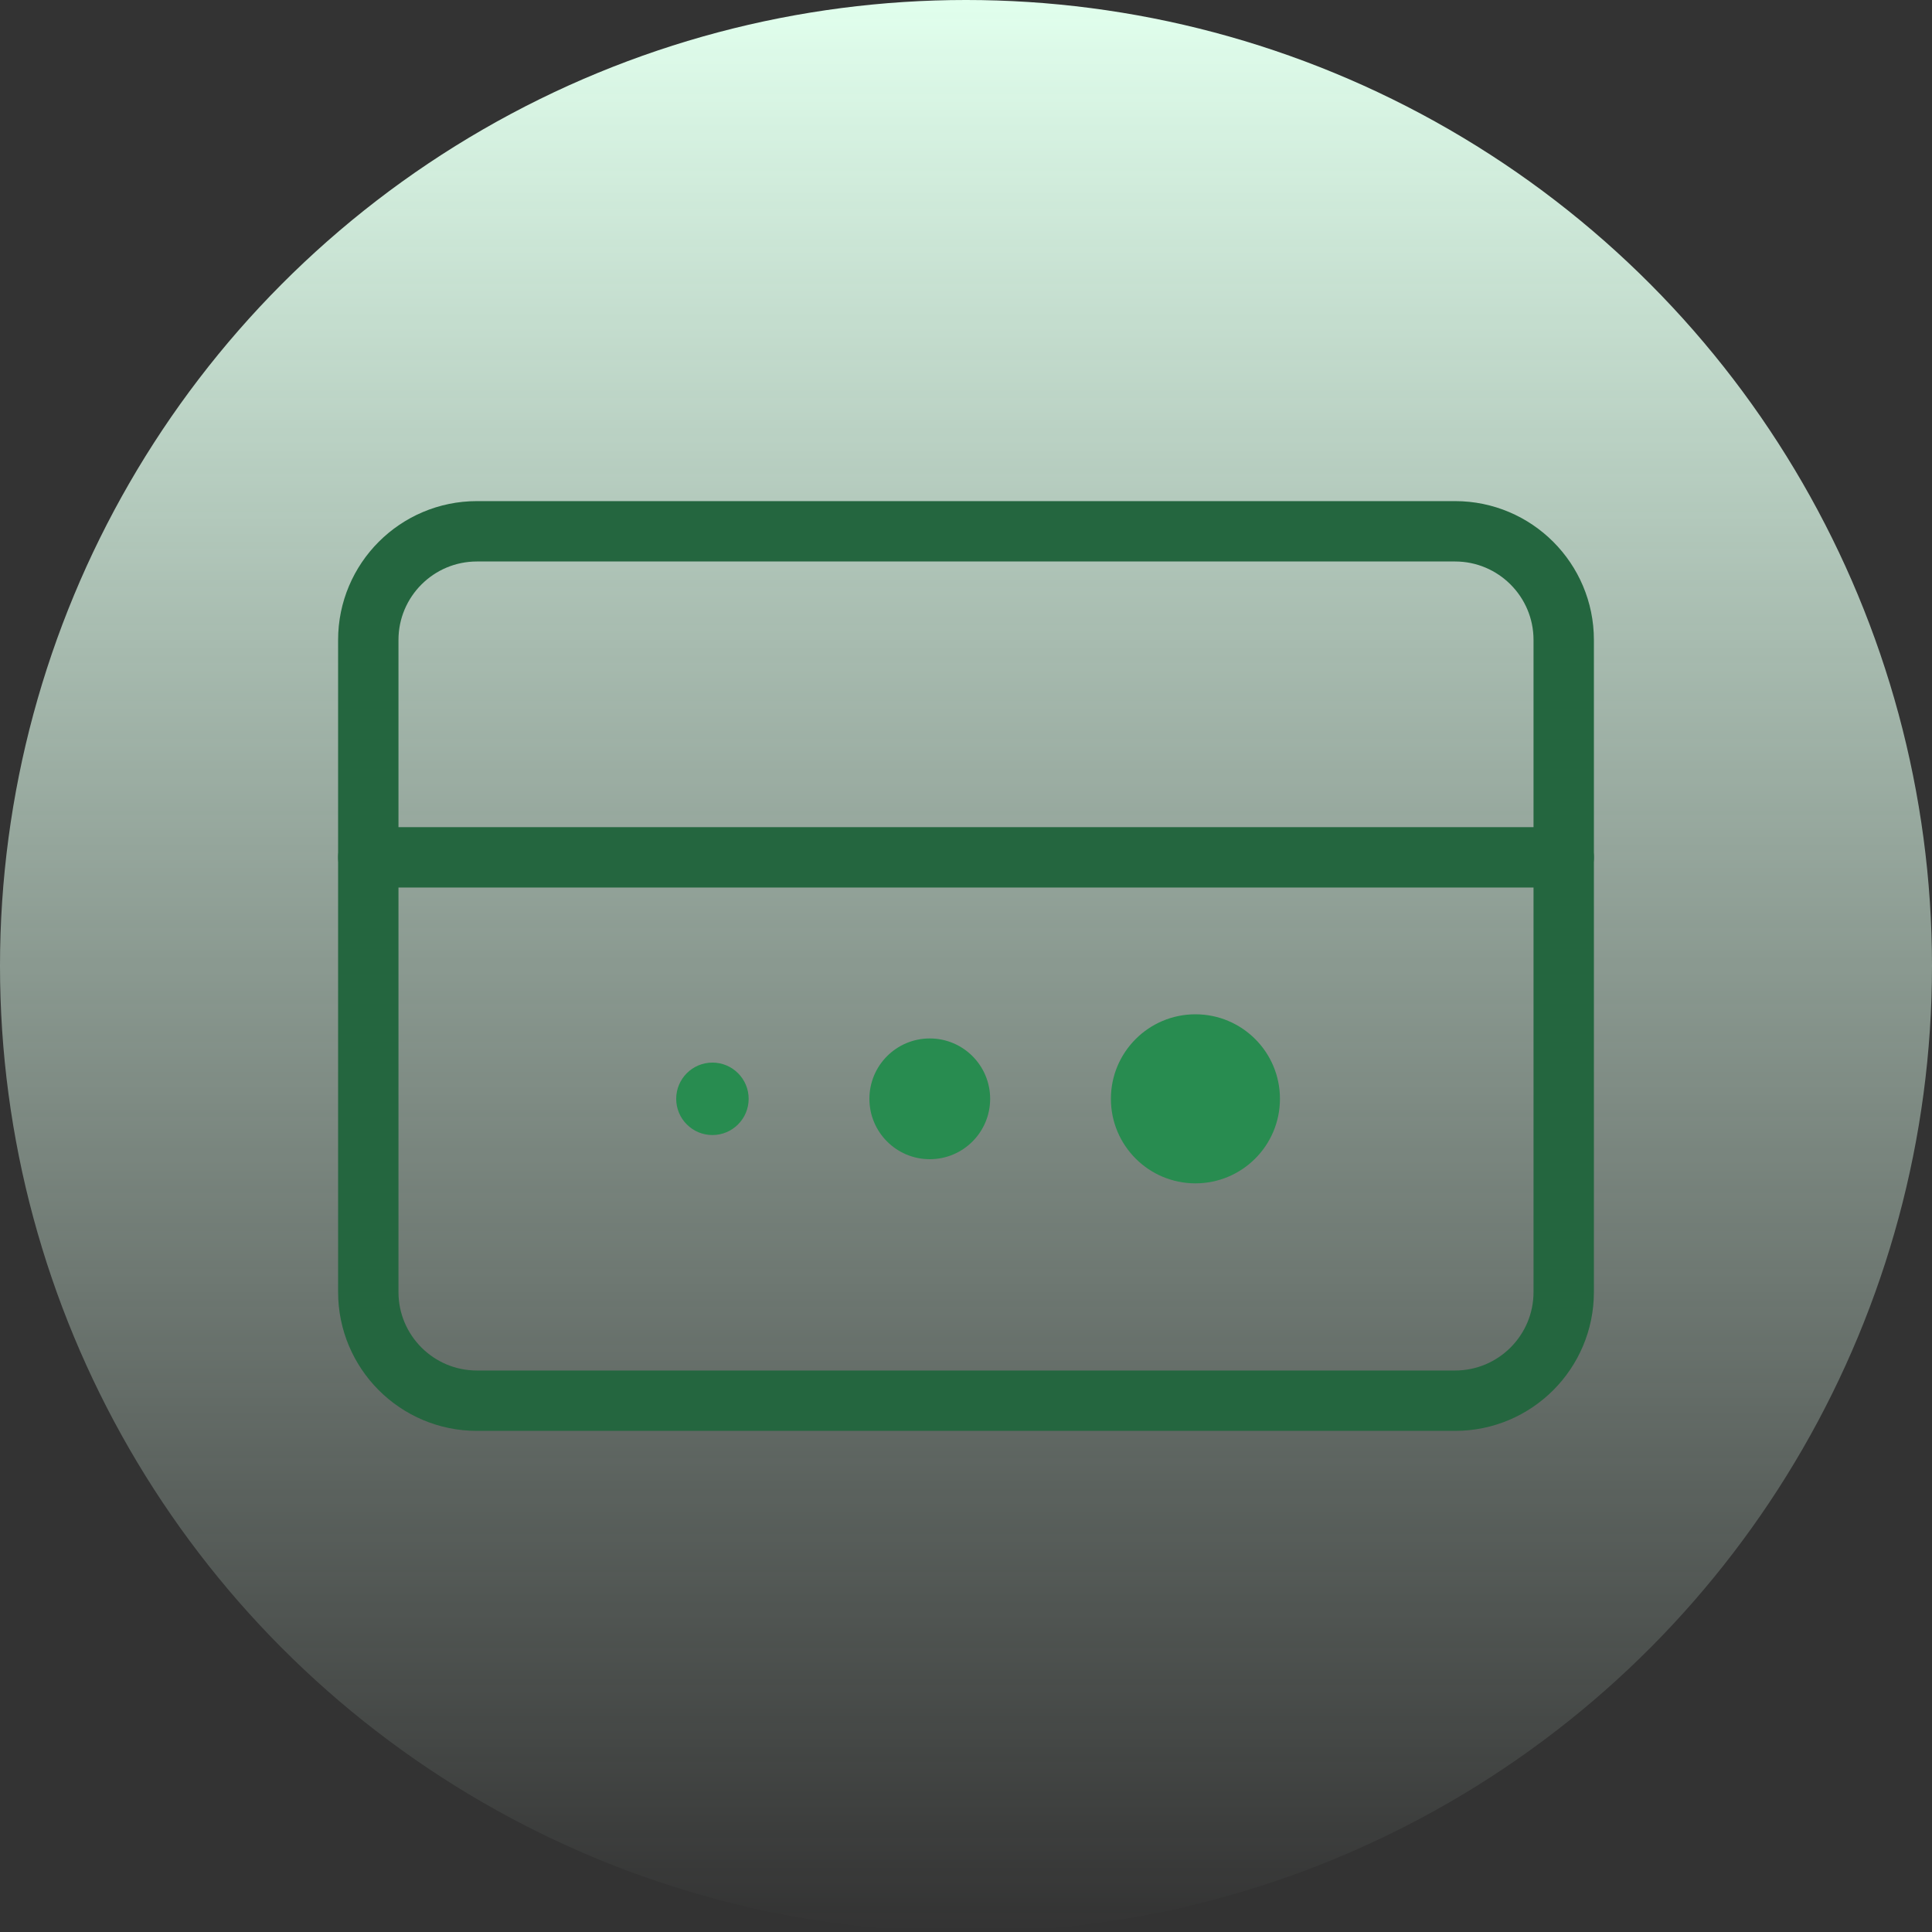 <svg width="80" height="80" viewBox="0 0 80 80" fill="none" xmlns="http://www.w3.org/2000/svg">
<rect x="0" y="0" width="80" height="80" fill="#333333" stroke="none"/>
<circle cx="40" cy="40" r="40" fill="url(#paint0_linear_751_39595)"/>
<circle cx="29.5" cy="45.5" r="1.5" fill="#288C50"/>
<circle cx="38.5" cy="45.5" r="2.5" fill="#288C50"/>
<circle cx="49.5" cy="45.5" r="3.5" fill="#288C50"/>
<path d="M60.25 22H19.75C17.265 22 15.25 24.015 15.25 26.5V53.5C15.25 55.985 17.265 58 19.75 58H60.25C62.735 58 64.75 55.985 64.75 53.5V26.5C64.75 24.015 62.735 22 60.25 22Z" stroke="#24663F" stroke-width="2.5" stroke-linecap="round" stroke-linejoin="round"/>
<path d="M15.25 35.5H64.75" stroke="#24663F" stroke-width="2.5" stroke-linecap="round" stroke-linejoin="round"/>
<defs>
<linearGradient id="paint0_linear_751_39595" x1="40" y1="0" x2="40" y2="80" gradientUnits="userSpaceOnUse">
<stop stop-color="#E1FFED"/>
<stop offset="1" stop-color="#E1FFED" stop-opacity="0"/>
</linearGradient>
</defs>
</svg>
